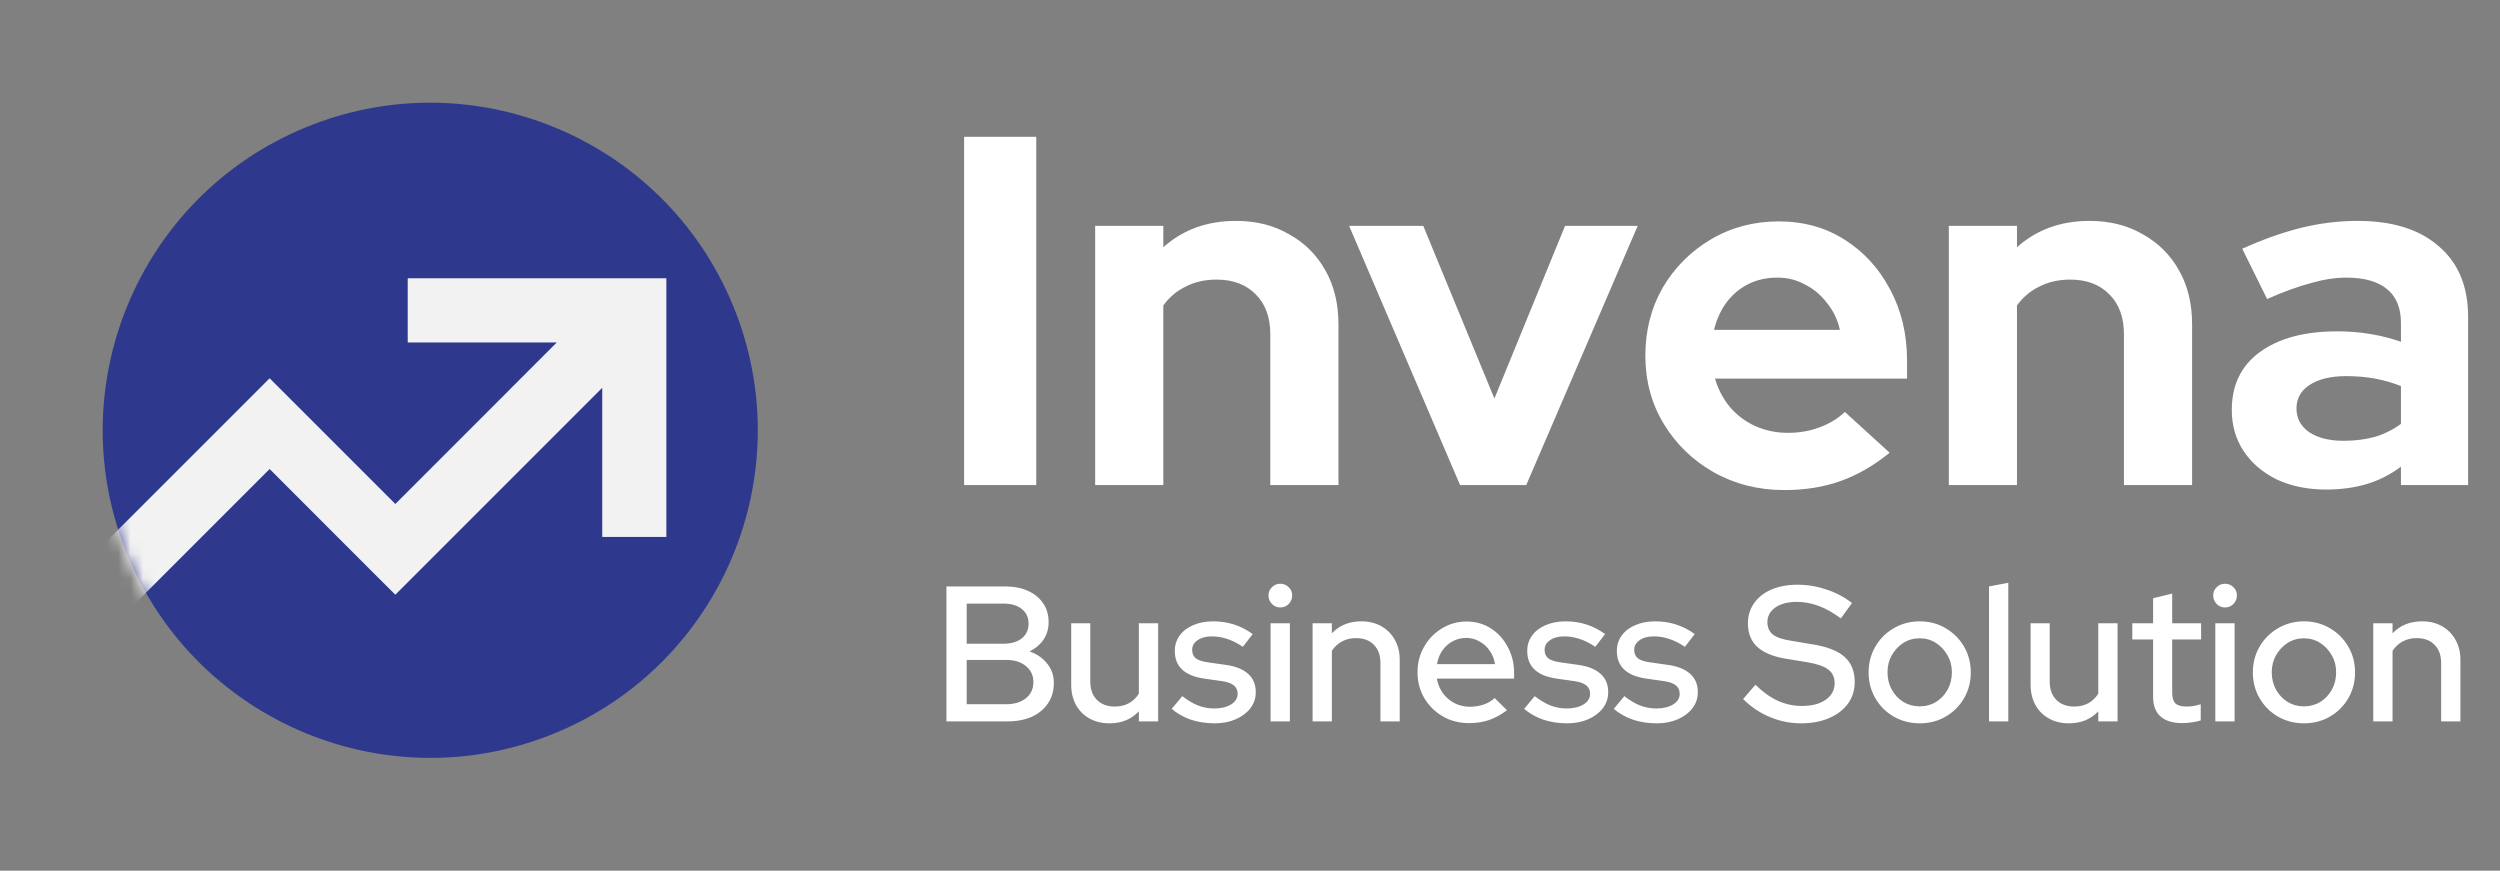 <svg width="201" height="70" viewBox="0 0 201 70" fill="none" xmlns="http://www.w3.org/2000/svg">
<rect x="0" y="0" width="201" height="70" fill="#808080" stroke="none"/>
<path d="M44.67 58.925C58.103 53.36 64.481 37.957 58.916 24.52C53.35 11.084 37.948 4.702 24.514 10.266C11.081 15.831 4.702 31.234 10.268 44.671C15.834 58.108 31.236 64.489 44.67 58.925Z" fill="#2e398d"/>
<mask id="mask0_975_585" style="mask-type:luminance" maskUnits="userSpaceOnUse" x="8" y="8" width="54" height="54">
<path d="M44.726 59.059C58.234 53.464 64.647 37.975 59.051 24.464C53.454 10.953 37.967 4.536 24.459 10.131C10.95 15.727 4.537 31.216 10.134 44.727C15.73 58.238 31.218 64.655 44.726 59.059Z" fill="white"/>
</mask>
<g mask="url(#mask0_975_585)">
<path fill-rule="evenodd" clip-rule="evenodd" d="M48.421 31.18L31.785 47.816L29.958 45.995L21.678 37.709L7.332 52.056L3.684 48.403L21.678 30.414L23.499 32.235L31.785 40.521L44.767 27.532H32.781V22.372H53.575V43.172H48.421V31.18Z" fill="#F2F2F2"/>
</g>
<path d="M77.514 39V11H83.314V39H77.514ZM88.052 39V18.16H93.532V19.88C95.105 18.467 97.052 17.76 99.372 17.76C100.999 17.76 102.425 18.12 103.652 18.84C104.905 19.533 105.879 20.507 106.572 21.76C107.265 22.987 107.612 24.427 107.612 26.08V39H102.132V26.88C102.132 25.52 101.745 24.453 100.972 23.68C100.199 22.88 99.145 22.48 97.812 22.48C96.879 22.48 96.052 22.667 95.332 23.04C94.612 23.387 94.012 23.893 93.532 24.56V39H88.052ZM117.39 39L108.47 18.16H114.43L120.15 32.04L125.83 18.16H131.67L122.71 39H117.39ZM143.447 39.4C141.367 39.4 139.474 38.92 137.767 37.96C136.087 37 134.754 35.707 133.767 34.08C132.781 32.453 132.287 30.627 132.287 28.6C132.287 26.573 132.754 24.747 133.687 23.12C134.647 21.493 135.941 20.2 137.567 19.24C139.194 18.28 141.007 17.8 143.007 17.8C145.007 17.8 146.781 18.293 148.327 19.28C149.874 20.267 151.087 21.6 151.967 23.28C152.874 24.96 153.327 26.867 153.327 29V30.44H137.887C138.127 31.267 138.514 32.013 139.047 32.68C139.607 33.347 140.287 33.867 141.087 34.24C141.914 34.613 142.794 34.8 143.727 34.8C144.661 34.8 145.514 34.653 146.287 34.36C147.087 34.067 147.767 33.653 148.327 33.12L151.927 36.4C150.647 37.44 149.327 38.2 147.967 38.68C146.634 39.16 145.127 39.4 143.447 39.4ZM137.807 26.52H147.927C147.741 25.693 147.394 24.973 146.887 24.36C146.407 23.72 145.821 23.227 145.127 22.88C144.461 22.507 143.714 22.32 142.887 22.32C142.034 22.32 141.261 22.493 140.567 22.84C139.874 23.187 139.287 23.68 138.807 24.32C138.354 24.933 138.021 25.667 137.807 26.52ZM156.685 39V18.16H162.165V19.88C163.738 18.467 165.685 17.76 168.005 17.76C169.632 17.76 171.058 18.12 172.285 18.84C173.538 19.533 174.512 20.507 175.205 21.76C175.898 22.987 176.245 24.427 176.245 26.08V39H170.765V26.88C170.765 25.52 170.378 24.453 169.605 23.68C168.832 22.88 167.778 22.48 166.445 22.48C165.512 22.48 164.685 22.667 163.965 23.04C163.245 23.387 162.645 23.893 162.165 24.56V39H156.685ZM187.036 39.36C185.543 39.36 184.223 39.093 183.076 38.56C181.929 38 181.036 37.24 180.396 36.28C179.756 35.32 179.436 34.213 179.436 32.96C179.436 30.96 180.183 29.413 181.676 28.32C183.196 27.2 185.276 26.64 187.916 26.64C189.729 26.64 191.436 26.92 193.036 27.48V25.96C193.036 24.76 192.663 23.853 191.916 23.24C191.169 22.627 190.076 22.32 188.636 22.32C187.756 22.32 186.809 22.467 185.796 22.76C184.783 23.027 183.609 23.453 182.276 24.04L180.276 20C181.929 19.253 183.503 18.693 184.996 18.32C186.516 17.947 188.036 17.76 189.556 17.76C192.356 17.76 194.529 18.44 196.076 19.8C197.649 21.133 198.436 23.027 198.436 25.48V39H193.036V37.52C192.183 38.16 191.263 38.627 190.276 38.92C189.289 39.213 188.209 39.36 187.036 39.36ZM184.636 32.84C184.636 33.64 184.983 34.28 185.676 34.76C186.369 35.213 187.289 35.44 188.436 35.44C189.343 35.44 190.183 35.333 190.956 35.12C191.729 34.88 192.423 34.533 193.036 34.08V31.04C192.369 30.773 191.676 30.573 190.956 30.44C190.236 30.307 189.463 30.24 188.636 30.24C187.383 30.24 186.396 30.48 185.676 30.96C184.983 31.413 184.636 32.04 184.636 32.84Z" fill="white"/>
<path d="M76.094 58V47.15H80.791C81.504 47.15 82.124 47.269 82.651 47.507C83.178 47.744 83.586 48.08 83.875 48.514C84.165 48.938 84.309 49.439 84.309 50.017C84.309 50.544 84.175 51.01 83.906 51.413C83.638 51.816 83.26 52.136 82.775 52.373C83.384 52.59 83.86 52.921 84.201 53.365C84.552 53.8 84.728 54.311 84.728 54.9C84.728 55.53 84.573 56.078 84.263 56.543C83.953 57.008 83.519 57.37 82.961 57.628C82.403 57.876 81.746 58 80.992 58H76.094ZM77.722 51.754H80.698C81.307 51.754 81.793 51.609 82.155 51.319C82.516 51.03 82.697 50.638 82.697 50.142C82.697 49.645 82.516 49.253 82.155 48.964C81.793 48.674 81.307 48.529 80.698 48.529H77.722V51.754ZM77.722 56.62H80.868C81.55 56.62 82.088 56.46 82.48 56.14C82.883 55.82 83.085 55.386 83.085 54.838C83.085 54.301 82.883 53.872 82.48 53.551C82.088 53.221 81.55 53.056 80.868 53.056H77.722V56.62ZM89.209 58.155C88.6 58.155 88.062 58.026 87.597 57.767C87.132 57.509 86.77 57.148 86.512 56.682C86.254 56.207 86.125 55.665 86.125 55.055V50.111H87.659V54.791C87.659 55.411 87.835 55.902 88.186 56.264C88.548 56.626 89.028 56.806 89.628 56.806C90.051 56.806 90.428 56.719 90.759 56.543C91.09 56.357 91.359 56.099 91.565 55.768V50.111H93.115V58H91.565V57.194C90.956 57.835 90.17 58.155 89.209 58.155ZM97.663 58.155C96.981 58.155 96.34 58.057 95.741 57.861C95.152 57.654 94.64 57.364 94.206 56.992L95.059 55.969C95.462 56.29 95.875 56.538 96.299 56.714C96.733 56.879 97.172 56.962 97.616 56.962C98.174 56.962 98.629 56.853 98.98 56.636C99.332 56.419 99.507 56.135 99.507 55.783C99.507 55.494 99.404 55.267 99.197 55.102C98.99 54.936 98.67 54.822 98.236 54.761L96.81 54.559C96.025 54.445 95.436 54.203 95.043 53.831C94.65 53.459 94.454 52.962 94.454 52.343C94.454 51.867 94.583 51.454 94.842 51.102C95.1 50.741 95.462 50.462 95.927 50.266C96.392 50.059 96.934 49.956 97.554 49.956C98.123 49.956 98.67 50.038 99.197 50.203C99.724 50.369 100.23 50.627 100.716 50.978L99.926 52.002C99.492 51.712 99.068 51.5 98.655 51.366C98.252 51.232 97.844 51.164 97.43 51.164C96.955 51.164 96.573 51.268 96.283 51.474C95.994 51.671 95.849 51.929 95.849 52.249C95.849 52.539 95.947 52.766 96.144 52.931C96.35 53.087 96.686 53.195 97.151 53.257L98.577 53.459C99.362 53.572 99.957 53.815 100.36 54.187C100.763 54.549 100.964 55.039 100.964 55.66C100.964 56.135 100.819 56.564 100.53 56.946C100.241 57.318 99.848 57.612 99.352 57.83C98.856 58.047 98.293 58.155 97.663 58.155ZM102.155 58V50.111H103.705V58H102.155ZM102.93 48.84C102.672 48.84 102.45 48.746 102.264 48.56C102.078 48.364 101.985 48.137 101.985 47.879C101.985 47.61 102.078 47.388 102.264 47.212C102.45 47.026 102.672 46.933 102.93 46.933C103.199 46.933 103.426 47.026 103.612 47.212C103.798 47.388 103.891 47.61 103.891 47.879C103.891 48.137 103.798 48.364 103.612 48.56C103.426 48.746 103.199 48.84 102.93 48.84ZM105.531 58V50.111H107.081V50.916C107.69 50.276 108.481 49.956 109.452 49.956C110.062 49.956 110.594 50.085 111.049 50.343C111.514 50.601 111.875 50.963 112.134 51.428C112.402 51.893 112.537 52.43 112.537 53.04V58H110.987V53.303C110.987 52.684 110.811 52.198 110.46 51.846C110.119 51.485 109.638 51.304 109.018 51.304C108.605 51.304 108.233 51.392 107.902 51.568C107.572 51.743 107.298 51.996 107.081 52.327V58H105.531ZM118.107 58.139C117.332 58.139 116.629 57.959 115.999 57.597C115.379 57.235 114.883 56.745 114.511 56.124C114.149 55.505 113.969 54.812 113.969 54.047C113.969 53.293 114.144 52.611 114.496 52.002C114.847 51.382 115.322 50.891 115.922 50.529C116.521 50.157 117.187 49.971 117.921 49.971C118.655 49.971 119.306 50.157 119.874 50.529C120.442 50.891 120.892 51.387 121.223 52.017C121.564 52.637 121.734 53.34 121.734 54.125V54.559H115.519C115.601 54.993 115.761 55.38 115.999 55.721C116.247 56.062 116.557 56.331 116.929 56.528C117.311 56.724 117.725 56.822 118.169 56.822C118.551 56.822 118.918 56.765 119.27 56.651C119.631 56.528 119.931 56.352 120.169 56.124L121.161 57.101C120.696 57.452 120.215 57.716 119.719 57.892C119.233 58.057 118.696 58.139 118.107 58.139ZM115.534 53.397H120.2C120.138 52.983 119.993 52.621 119.766 52.312C119.549 51.991 119.275 51.743 118.944 51.568C118.624 51.382 118.272 51.288 117.89 51.288C117.497 51.288 117.136 51.376 116.805 51.552C116.474 51.728 116.195 51.976 115.968 52.296C115.751 52.606 115.606 52.973 115.534 53.397ZM125.999 58.155C125.317 58.155 124.676 58.057 124.077 57.861C123.488 57.654 122.976 57.364 122.542 56.992L123.395 55.969C123.798 56.29 124.211 56.538 124.635 56.714C125.069 56.879 125.508 56.962 125.952 56.962C126.51 56.962 126.965 56.853 127.316 56.636C127.667 56.419 127.843 56.135 127.843 55.783C127.843 55.494 127.74 55.267 127.533 55.102C127.326 54.936 127.006 54.822 126.572 54.761L125.146 54.559C124.361 54.445 123.772 54.203 123.379 53.831C122.986 53.459 122.79 52.962 122.79 52.343C122.79 51.867 122.919 51.454 123.178 51.102C123.436 50.741 123.798 50.462 124.263 50.266C124.728 50.059 125.27 49.956 125.89 49.956C126.458 49.956 127.006 50.038 127.533 50.203C128.06 50.369 128.566 50.627 129.052 50.978L128.262 52.002C127.828 51.712 127.404 51.5 126.991 51.366C126.588 51.232 126.179 51.164 125.766 51.164C125.291 51.164 124.908 51.268 124.619 51.474C124.33 51.671 124.185 51.929 124.185 52.249C124.185 52.539 124.283 52.766 124.48 52.931C124.686 53.087 125.022 53.195 125.487 53.257L126.913 53.459C127.698 53.572 128.293 53.815 128.696 54.187C129.099 54.549 129.3 55.039 129.3 55.66C129.3 56.135 129.155 56.564 128.866 56.946C128.577 57.318 128.184 57.612 127.688 57.83C127.192 58.047 126.629 58.155 125.999 58.155ZM133.204 58.155C132.522 58.155 131.881 58.057 131.282 57.861C130.693 57.654 130.181 57.364 129.747 56.992L130.6 55.969C131.003 56.29 131.416 56.538 131.84 56.714C132.274 56.879 132.713 56.962 133.157 56.962C133.715 56.962 134.17 56.853 134.521 56.636C134.872 56.419 135.048 56.135 135.048 55.783C135.048 55.494 134.945 55.267 134.738 55.102C134.531 54.936 134.211 54.822 133.777 54.761L132.351 54.559C131.566 54.445 130.977 54.203 130.584 53.831C130.191 53.459 129.995 52.962 129.995 52.343C129.995 51.867 130.124 51.454 130.383 51.102C130.641 50.741 131.003 50.462 131.468 50.266C131.933 50.059 132.475 49.956 133.095 49.956C133.663 49.956 134.211 50.038 134.738 50.203C135.265 50.369 135.771 50.627 136.257 50.978L135.467 52.002C135.033 51.712 134.609 51.5 134.196 51.366C133.793 51.232 133.384 51.164 132.971 51.164C132.496 51.164 132.113 51.268 131.824 51.474C131.535 51.671 131.39 51.929 131.39 52.249C131.39 52.539 131.488 52.766 131.685 52.931C131.891 53.087 132.227 53.195 132.692 53.257L134.118 53.459C134.903 53.572 135.498 53.815 135.901 54.187C136.304 54.549 136.505 55.039 136.505 55.66C136.505 56.135 136.36 56.564 136.071 56.946C135.782 57.318 135.389 57.612 134.893 57.83C134.397 58.047 133.834 58.155 133.204 58.155ZM144.795 58.155C143.927 58.155 143.09 57.984 142.284 57.644C141.478 57.303 140.765 56.822 140.145 56.202L141.137 55.055C141.726 55.634 142.325 56.062 142.935 56.342C143.555 56.62 144.201 56.76 144.872 56.76C145.399 56.76 145.859 56.688 146.252 56.543C146.655 56.388 146.965 56.171 147.182 55.892C147.399 55.613 147.507 55.298 147.507 54.947C147.507 54.461 147.337 54.089 146.996 53.831C146.655 53.572 146.092 53.376 145.306 53.242L143.493 52.947C142.501 52.771 141.757 52.451 141.261 51.986C140.775 51.521 140.532 50.901 140.532 50.126C140.532 49.506 140.698 48.964 141.028 48.498C141.359 48.023 141.824 47.656 142.423 47.398C143.033 47.14 143.736 47.011 144.531 47.011C145.317 47.011 146.087 47.14 146.841 47.398C147.606 47.646 148.293 48.008 148.902 48.483L148.003 49.723C146.836 48.834 145.653 48.39 144.454 48.39C143.979 48.39 143.565 48.457 143.214 48.592C142.863 48.726 142.589 48.917 142.392 49.165C142.196 49.403 142.098 49.682 142.098 50.002C142.098 50.446 142.248 50.787 142.547 51.025C142.847 51.252 143.343 51.418 144.035 51.521L145.787 51.816C146.934 52.002 147.776 52.337 148.313 52.823C148.851 53.309 149.119 53.975 149.119 54.822C149.119 55.484 148.939 56.068 148.577 56.574C148.215 57.07 147.709 57.458 147.058 57.736C146.407 58.016 145.653 58.155 144.795 58.155ZM154.344 58.155C153.579 58.155 152.882 57.974 152.251 57.612C151.631 57.251 151.14 56.76 150.779 56.14C150.417 55.52 150.236 54.828 150.236 54.063C150.236 53.298 150.417 52.606 150.779 51.986C151.14 51.366 151.631 50.875 152.251 50.514C152.882 50.142 153.579 49.956 154.344 49.956C155.119 49.956 155.816 50.142 156.436 50.514C157.056 50.875 157.547 51.366 157.909 51.986C158.27 52.606 158.451 53.298 158.451 54.063C158.451 54.828 158.27 55.52 157.909 56.14C157.547 56.76 157.056 57.251 156.436 57.612C155.816 57.974 155.119 58.155 154.344 58.155ZM154.344 56.791C154.829 56.791 155.269 56.672 155.661 56.434C156.054 56.187 156.364 55.856 156.591 55.443C156.819 55.029 156.932 54.564 156.932 54.047C156.932 53.541 156.813 53.087 156.576 52.684C156.348 52.27 156.038 51.94 155.646 51.691C155.263 51.444 154.829 51.319 154.344 51.319C153.858 51.319 153.419 51.444 153.026 51.691C152.644 51.94 152.334 52.27 152.096 52.684C151.869 53.087 151.755 53.541 151.755 54.047C151.755 54.564 151.869 55.029 152.096 55.443C152.324 55.856 152.634 56.187 153.026 56.434C153.419 56.672 153.858 56.791 154.344 56.791ZM159.917 58V47.15L161.467 46.855V58H159.917ZM166.346 58.155C165.736 58.155 165.199 58.026 164.734 57.767C164.269 57.509 163.907 57.148 163.649 56.682C163.391 56.207 163.261 55.665 163.261 55.055V50.111H164.796V54.791C164.796 55.411 164.972 55.902 165.323 56.264C165.685 56.626 166.165 56.806 166.764 56.806C167.188 56.806 167.565 56.719 167.896 56.543C168.227 56.357 168.495 56.099 168.702 55.768V50.111H170.252V58H168.702V57.194C168.092 57.835 167.307 58.155 166.346 58.155ZM175.466 58.139C174.701 58.139 174.117 57.964 173.714 57.612C173.311 57.251 173.11 56.729 173.11 56.047V51.413H171.436V50.111H173.11V48.096L174.644 47.724V50.111H176.969V51.413H174.644V55.691C174.644 56.093 174.732 56.383 174.908 56.559C175.094 56.724 175.394 56.806 175.807 56.806C176.024 56.806 176.215 56.791 176.38 56.76C176.556 56.729 176.742 56.682 176.938 56.62V57.922C176.732 57.995 176.489 58.047 176.21 58.078C175.941 58.119 175.693 58.139 175.466 58.139ZM178.111 58V50.111H179.661V58H178.111ZM178.886 48.84C178.628 48.84 178.406 48.746 178.22 48.56C178.034 48.364 177.941 48.137 177.941 47.879C177.941 47.61 178.034 47.388 178.22 47.212C178.406 47.026 178.628 46.933 178.886 46.933C179.155 46.933 179.382 47.026 179.568 47.212C179.754 47.388 179.847 47.61 179.847 47.879C179.847 48.137 179.754 48.364 179.568 48.56C179.382 48.746 179.155 48.84 178.886 48.84ZM185.238 58.155C184.473 58.155 183.776 57.974 183.145 57.612C182.525 57.251 182.034 56.76 181.673 56.14C181.311 55.52 181.13 54.828 181.13 54.063C181.13 53.298 181.311 52.606 181.673 51.986C182.034 51.366 182.525 50.875 183.145 50.514C183.776 50.142 184.473 49.956 185.238 49.956C186.013 49.956 186.71 50.142 187.33 50.514C187.95 50.875 188.441 51.366 188.803 51.986C189.164 52.606 189.345 53.298 189.345 54.063C189.345 54.828 189.164 55.52 188.803 56.14C188.441 56.76 187.95 57.251 187.33 57.612C186.71 57.974 186.013 58.155 185.238 58.155ZM185.238 56.791C185.723 56.791 186.163 56.672 186.555 56.434C186.948 56.187 187.258 55.856 187.485 55.443C187.713 55.029 187.826 54.564 187.826 54.047C187.826 53.541 187.707 53.087 187.47 52.684C187.242 52.27 186.932 51.94 186.54 51.691C186.157 51.444 185.723 51.319 185.238 51.319C184.752 51.319 184.313 51.444 183.92 51.691C183.538 51.94 183.228 52.27 182.99 52.684C182.763 53.087 182.649 53.541 182.649 54.047C182.649 54.564 182.763 55.029 182.99 55.443C183.218 55.856 183.528 56.187 183.92 56.434C184.313 56.672 184.752 56.791 185.238 56.791ZM190.811 58V50.111H192.361V50.916C192.971 50.276 193.761 49.956 194.732 49.956C195.342 49.956 195.874 50.085 196.329 50.343C196.794 50.601 197.156 50.963 197.414 51.428C197.683 51.893 197.817 52.43 197.817 53.04V58H196.267V53.303C196.267 52.684 196.091 52.198 195.74 51.846C195.399 51.485 194.918 51.304 194.298 51.304C193.885 51.304 193.513 51.392 193.182 51.568C192.852 51.743 192.578 51.996 192.361 52.327V58H190.811Z" fill="white"/>
</svg>
